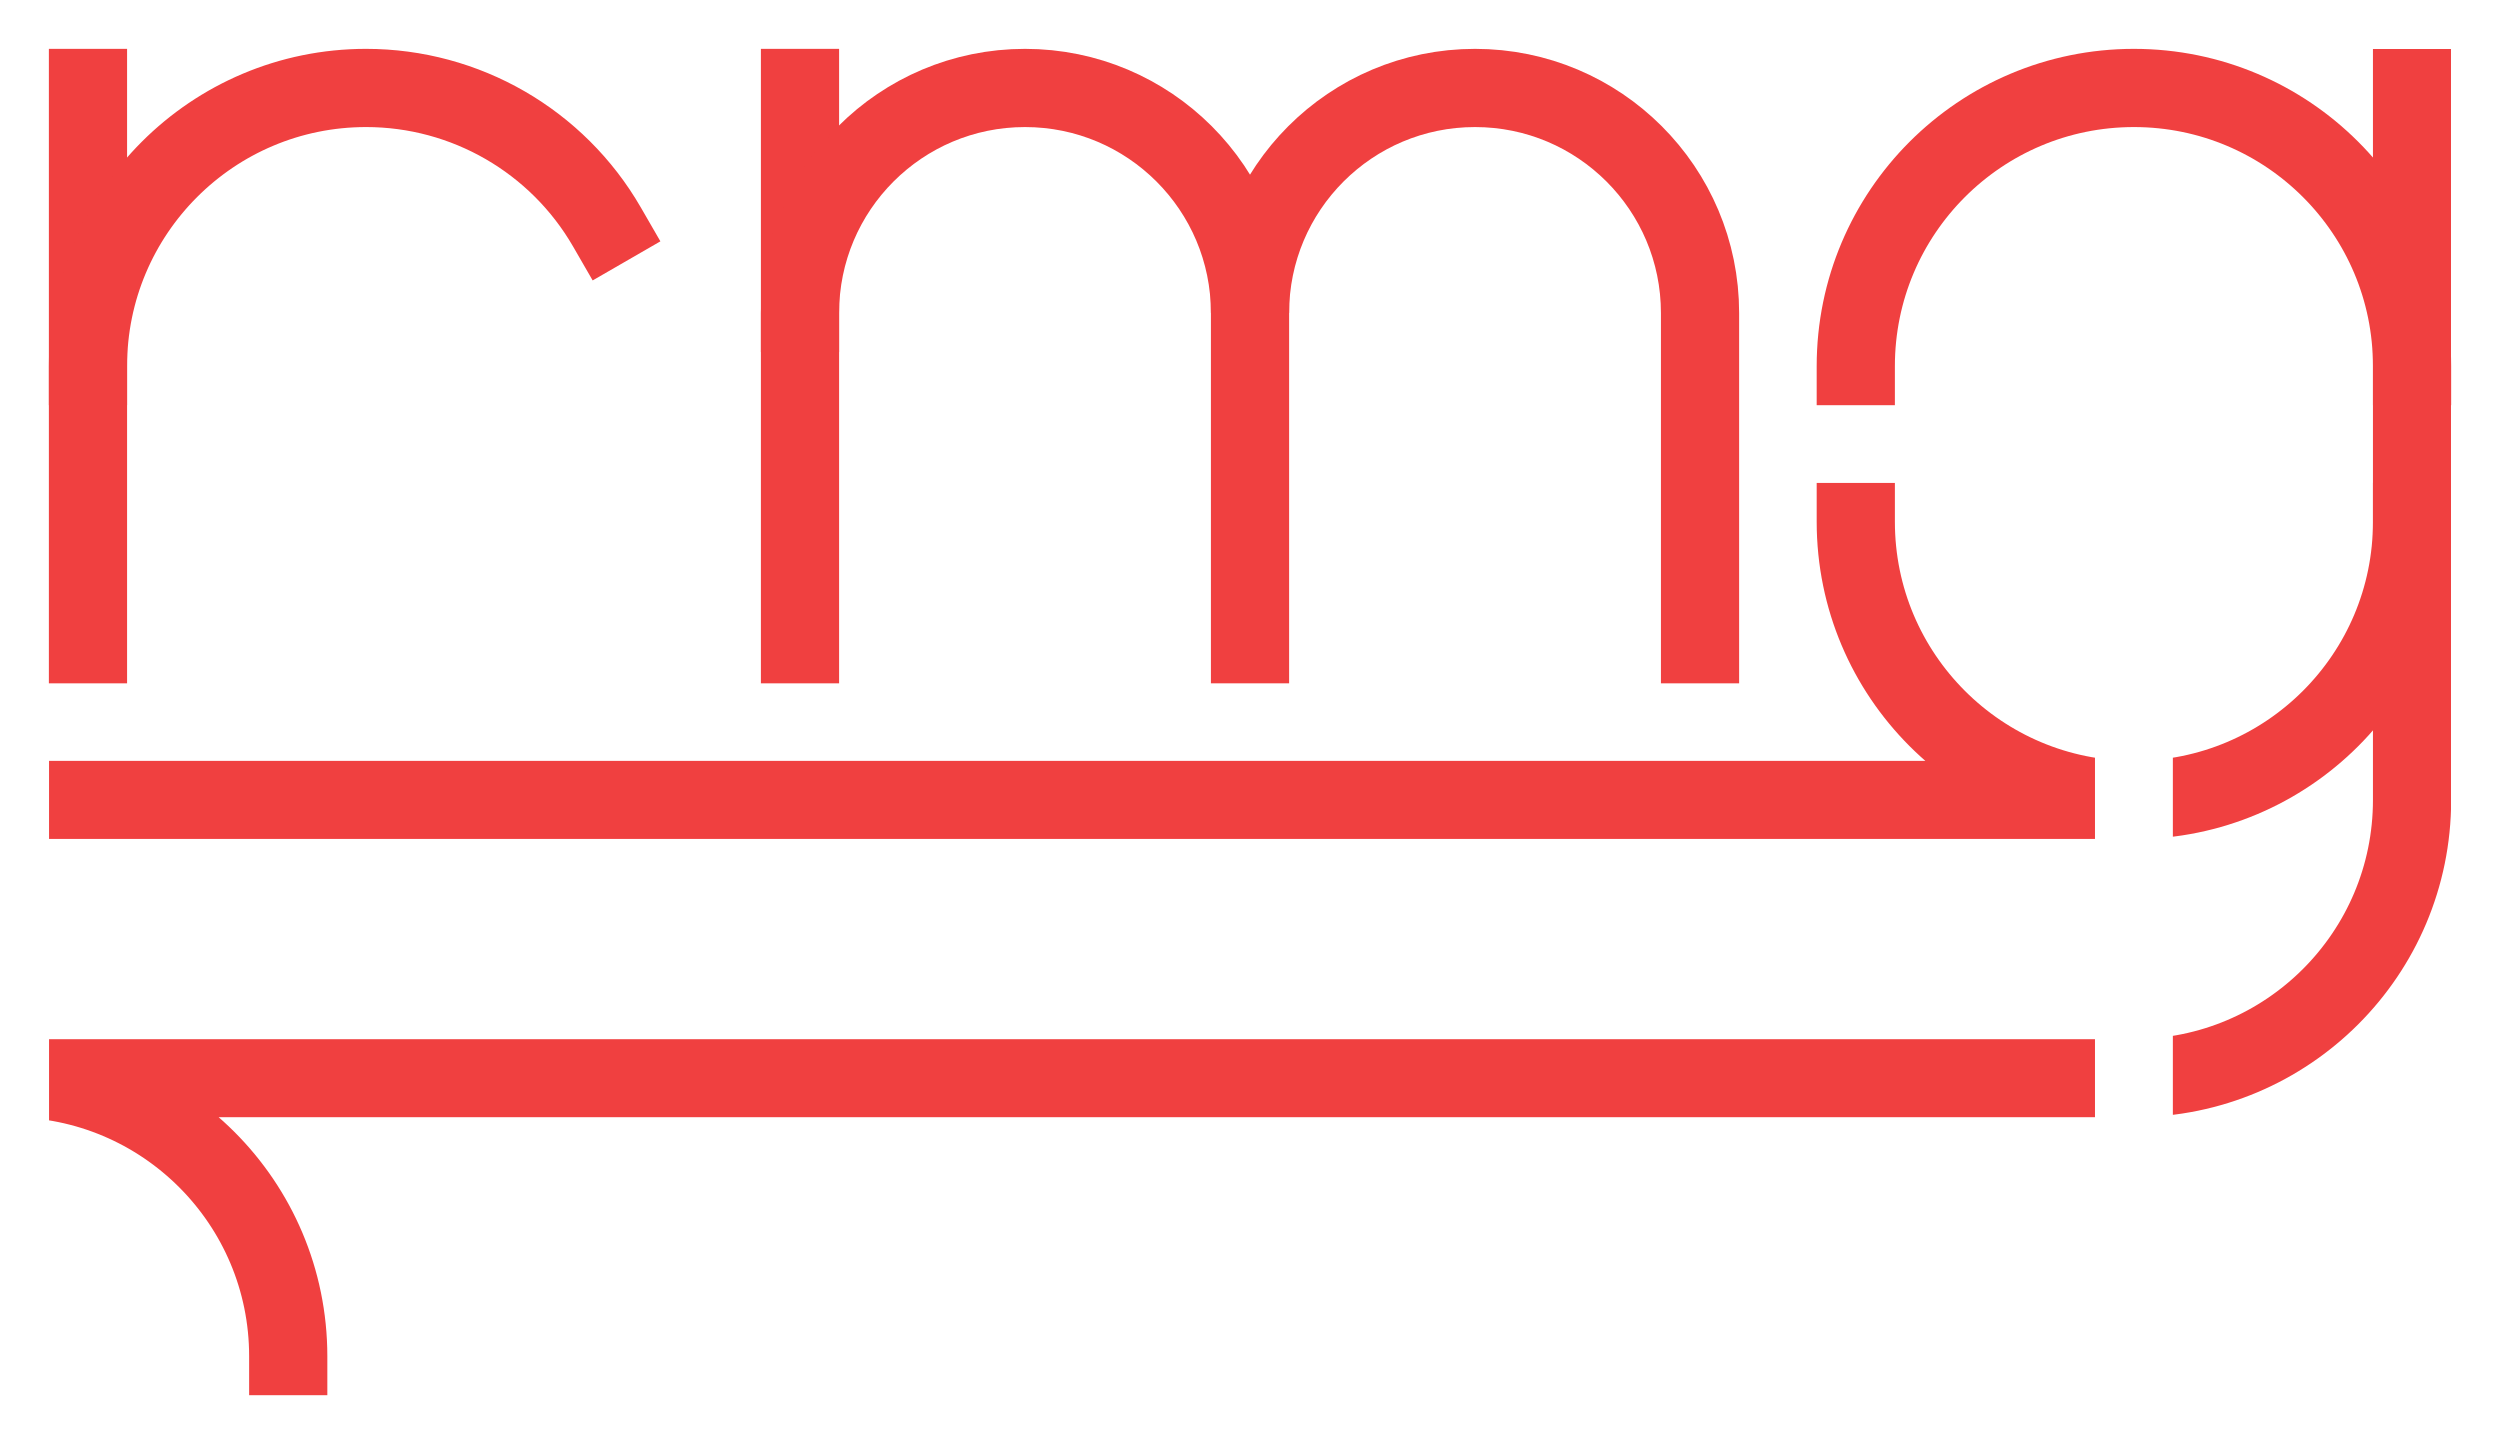 <?xml version="1.0" encoding="UTF-8" standalone="no"?>
<svg
   xmlns:dc="http://purl.org/dc/elements/1.1/"
   xmlns:cc="http://creativecommons.org/ns#"
   xmlns:rdf="http://www.w3.org/1999/02/22-rdf-syntax-ns#"
   xmlns:svg="http://www.w3.org/2000/svg"
   xmlns="http://www.w3.org/2000/svg"
   viewBox="0 0 636.989 367.94"
   height="367.94"
   width="636.989"
   xml:space="preserve"
   version="1.1"
   id="svg2"><defs
     id="defs6"><clipPath
       id="clipPath46"
       clipPathUnits="userSpaceOnUse"><path
         id="path48"
         d="m 424.975,291.405 56.694,0 0,-217.703 -56.694,0 0,217.703 z" /></clipPath><clipPath
       id="clipPath62"
       clipPathUnits="userSpaceOnUse"><path
         id="path64"
         d="m -7.937,130.395 417.038,0 0,72.568 -417.038,0 0,-72.568 z" /></clipPath><clipPath
       id="clipPath74"
       clipPathUnits="userSpaceOnUse"><path
         id="path76"
         d="m -7.937,89.576 417.038,0 0,-72.568 -417.038,0 0,72.568 z" /></clipPath></defs><g
     transform="matrix(1.25,0,0,-1.25,0,367.94)"
     id="g10"><g
       transform="translate(17.933,-7.045)"
       id="g12"><g
         id="g14"><g
           id="g16"><g
             id="g18"><path
               id="path20"
               style="fill:none;stroke:#f04040;stroke-width:15.94;stroke-linecap:square;stroke-linejoin:miter;stroke-miterlimit:10;stroke-dasharray:none;stroke-opacity:1"
               d="M 0,226.774 0,283.468" /></g><g
             id="g22"><path
               id="path24"
               style="fill:none;stroke:#f04040;stroke-width:15.94;stroke-linecap:square;stroke-linejoin:miter;stroke-miterlimit:10;stroke-dasharray:none;stroke-opacity:1"
               d="m 0,170.081 0,56.694 c 0,31.311 25.382,56.694 56.694,56.694 20.252,0 38.973,-10.808 49.098,-28.347" /></g><g
             id="g26"><path
               id="path28"
               style="fill:none;stroke:#f04040;stroke-width:15.94;stroke-linecap:square;stroke-linejoin:miter;stroke-miterlimit:10;stroke-dasharray:none;stroke-opacity:1"
               d="m 145.136,237.603 0,45.865" /></g><g
             id="g30"><path
               id="path32"
               style="fill:none;stroke:#f04040;stroke-width:15.94;stroke-linecap:square;stroke-linejoin:miter;stroke-miterlimit:10;stroke-dasharray:none;stroke-opacity:1"
               d="m 236.866,170.081 0,67.522" /></g><g
             id="g34"><path
               id="path36"
               style="fill:none;stroke:#f04040;stroke-width:15.94;stroke-linecap:square;stroke-linejoin:miter;stroke-miterlimit:10;stroke-dasharray:none;stroke-opacity:1"
               d="m 145.136,170.081 0,67.522 c 0,25.331 20.534,45.865 45.865,45.865 25.331,0 45.865,-20.534 45.865,-45.865 0,25.331 20.534,45.865 45.865,45.865 25.331,0 45.865,-20.534 45.865,-45.865 l 3e-5,-67.522" /></g><g
             id="g38"><path
               id="path40"
               style="fill:none;stroke:#f04040;stroke-width:15.94;stroke-linecap:square;stroke-linejoin:miter;stroke-miterlimit:10;stroke-dasharray:none;stroke-opacity:1"
               d="m 360.344,226.774 c 0,31.311 25.382,56.694 56.694,56.694 31.311,0 56.694,-25.382 56.694,-56.694" /></g><g
             id="g42"><g
               clip-path="url(#clipPath46)"
               id="g44"><g
                 id="g50"><path
                   id="path52"
                   style="fill:none;stroke:#f04040;stroke-width:15.94;stroke-linecap:square;stroke-linejoin:miter;stroke-miterlimit:10;stroke-dasharray:none;stroke-opacity:1"
                   d="m 417.038,138.333 c 31.311,0 56.694,25.382 56.694,56.694" /></g><g
                 id="g54"><path
                   id="path56"
                   style="fill:none;stroke:#f04040;stroke-width:15.94;stroke-linecap:square;stroke-linejoin:miter;stroke-miterlimit:10;stroke-dasharray:none;stroke-opacity:1"
                   d="m 473.731,283.468 0,-145.136 c 0,-31.311 -25.382,-56.694 -56.694,-56.694" /></g></g></g><g
             id="g58"><g
               clip-path="url(#clipPath62)"
               id="g60"><g
                 id="g66"><path
                   id="path68"
                   style="fill:none;stroke:#f04040;stroke-width:15.94;stroke-linecap:square;stroke-linejoin:miter;stroke-miterlimit:10;stroke-dasharray:none;stroke-opacity:1"
                   d="m 0,138.333 417.038,0 c -31.311,0 -56.694,25.382 -56.694,56.694" /></g></g></g><g
             id="g70"><g
               clip-path="url(#clipPath74)"
               id="g72"><g
                 id="g78"><path
                   id="path80"
                   style="fill:none;stroke:#f04040;stroke-width:15.94;stroke-linecap:square;stroke-linejoin:miter;stroke-miterlimit:10;stroke-dasharray:none;stroke-opacity:1"
                   d="m 417.038,81.639 -432.912,0 c 31.311,0 56.694,-25.382 56.694,-56.694" /></g></g></g></g></g></g></g></svg>